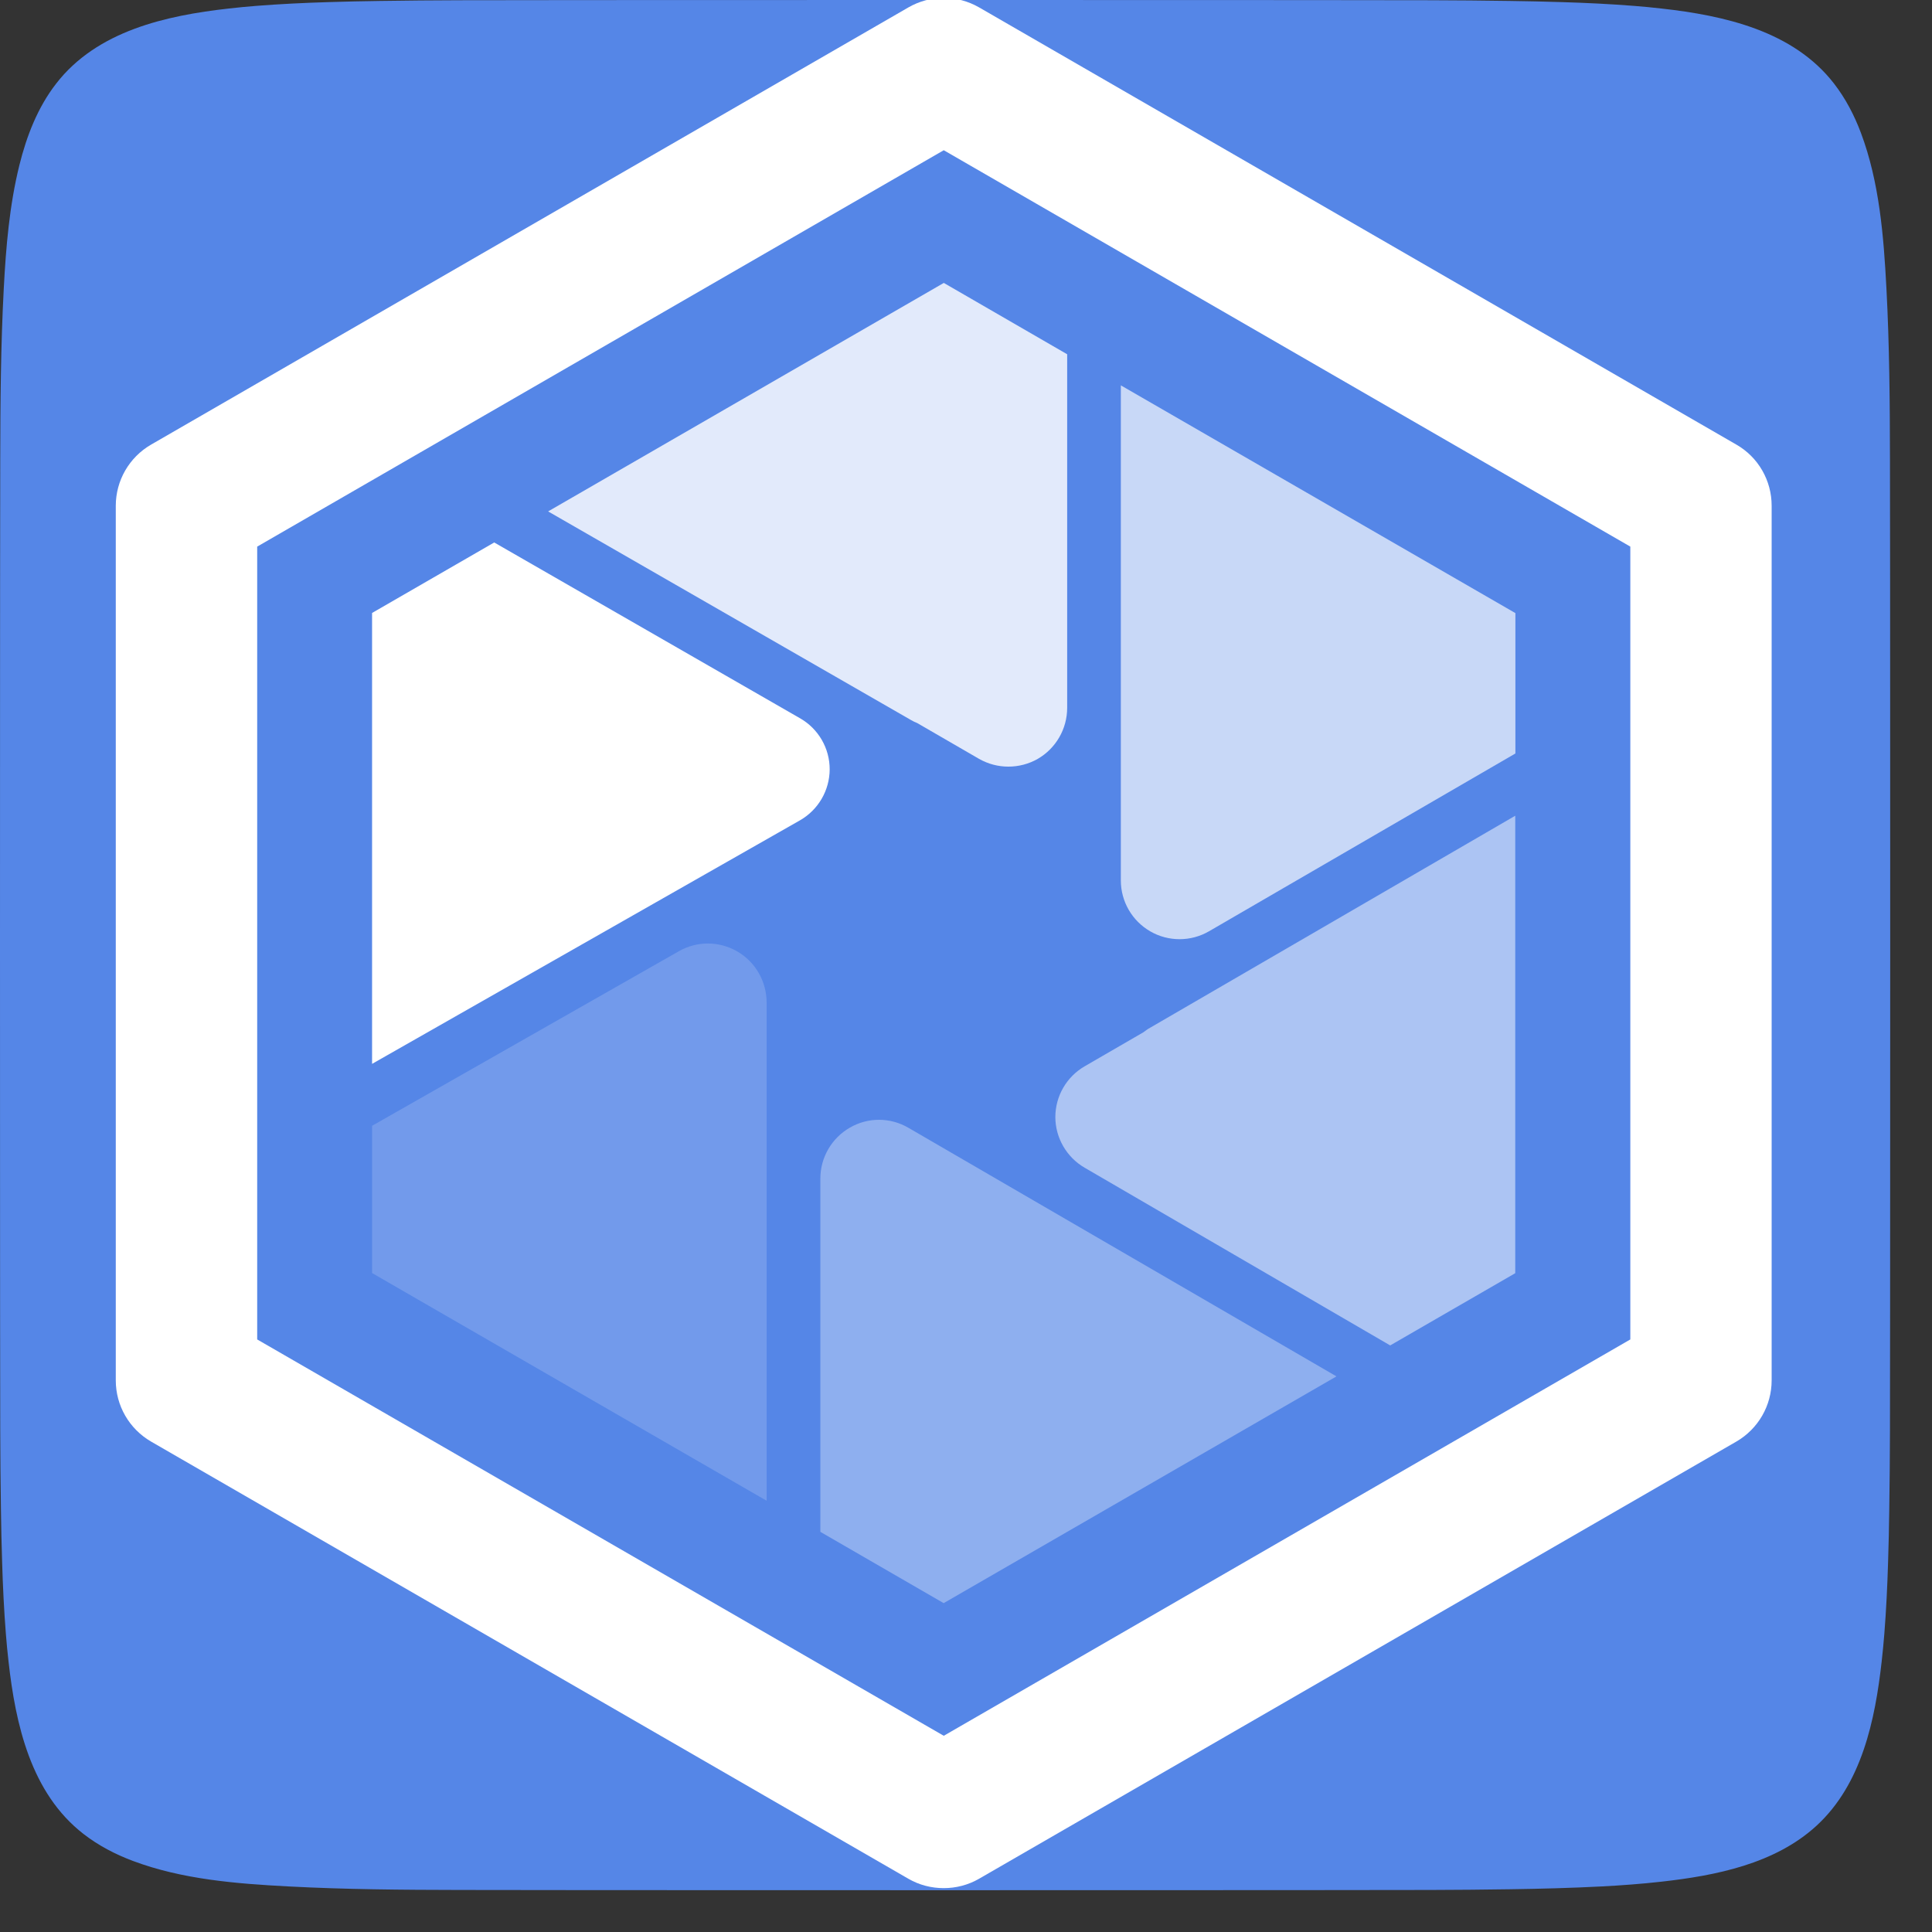 <?xml version="1.0" encoding="utf-8"?>
<svg width="41px" height="41px" viewBox="0 0 41 41" version="1.1" xmlns:xlink="http://www.w3.org/1999/xlink" xmlns="http://www.w3.org/2000/svg">
  <rect x="0" y="0" width="41" height="41" fill="#333333" stroke="none"/>
  <defs>
    <path d="M20.056 0C20.056 -1.75339e-06 20.056 -1.75339e-06 20.056 -1.75339e-06C23.491 0.002 26.925 -0.001 30.36 0.005C30.921 0.006 31.482 0.012 32.044 0.02C32.412 0.025 32.781 0.033 33.15 0.045C33.652 0.06 34.175 0.085 34.678 0.125C34.872 0.14 35.066 0.159 35.259 0.181C36.593 0.33 38.055 0.655 38.921 1.774C39.166 2.09 39.352 2.448 39.492 2.821C39.884 3.866 39.975 5.016 40.033 6.121C40.097 7.33 40.106 8.543 40.108 9.753C40.114 13.187 40.111 16.622 40.113 20.056C40.113 20.056 40.113 20.056 40.113 20.056C40.111 23.491 40.114 26.925 40.108 30.36C40.107 30.921 40.101 31.482 40.093 32.044C40.088 32.412 40.08 32.781 40.068 33.15C40.053 33.653 40.028 34.175 39.988 34.678C39.972 34.872 39.954 35.066 39.932 35.259C39.793 36.5 39.51 37.862 38.55 38.744C37.667 39.555 36.412 39.803 35.259 39.932C34.842 39.979 34.411 40.011 33.992 40.033C33.356 40.066 32.677 40.084 32.044 40.093C31.483 40.101 30.921 40.107 30.36 40.108C26.926 40.114 23.491 40.111 20.056 40.113C20.056 40.113 20.056 40.113 20.056 40.113C16.622 40.111 13.188 40.114 9.753 40.108C8.543 40.106 7.33 40.097 6.121 40.033C5.016 39.975 3.866 39.884 2.821 39.492C2.448 39.352 2.09 39.166 1.774 38.921C0.655 38.055 0.33 36.593 0.181 35.259C0.159 35.066 0.14 34.872 0.125 34.678C0.085 34.176 0.06 33.653 0.045 33.15C0.033 32.781 0.025 32.413 0.02 32.044C0.012 31.483 0.006 30.921 0.005 30.36C-0.001 26.926 0.002 23.491 -8.76697e-07 20.056C-8.76697e-07 20.056 -8.76697e-07 20.056 -8.76697e-07 20.056C0.002 16.622 -0.001 13.188 0.005 9.753C0.007 8.543 0.016 7.33 0.08 6.121C0.126 5.245 0.2 4.36 0.411 3.506C0.564 2.889 0.799 2.28 1.192 1.774C2.058 0.655 3.52 0.33 4.854 0.181C5.047 0.159 5.241 0.14 5.435 0.125C5.937 0.085 6.46 0.06 6.963 0.045C7.332 0.033 7.7 0.025 8.069 0.02C8.63 0.012 9.192 0.006 9.753 0.005C13.187 -0.001 16.622 0.002 20.056 0Z" id="path_1" />
    <clipPath id="mask_1">
      <use xlink:href="#path_1" />
    </clipPath>
  </defs>
  <g id="shape">
    <path d="M20.056 0C20.056 -1.75339e-06 20.056 -1.75339e-06 20.056 -1.75339e-06C23.491 0.002 26.925 -0.001 30.36 0.005C30.921 0.006 31.482 0.012 32.044 0.02C32.412 0.025 32.781 0.033 33.15 0.045C33.652 0.06 34.175 0.085 34.678 0.125C34.872 0.14 35.066 0.159 35.259 0.181C36.593 0.33 38.055 0.655 38.921 1.774C39.166 2.09 39.352 2.448 39.492 2.821C39.884 3.866 39.975 5.016 40.033 6.121C40.097 7.33 40.106 8.543 40.108 9.753C40.114 13.187 40.111 16.622 40.113 20.056C40.113 20.056 40.113 20.056 40.113 20.056C40.111 23.491 40.114 26.925 40.108 30.36C40.107 30.921 40.101 31.482 40.093 32.044C40.088 32.412 40.08 32.781 40.068 33.15C40.053 33.653 40.028 34.175 39.988 34.678C39.972 34.872 39.954 35.066 39.932 35.259C39.793 36.5 39.51 37.862 38.55 38.744C37.667 39.555 36.412 39.803 35.259 39.932C34.842 39.979 34.411 40.011 33.992 40.033C33.356 40.066 32.677 40.084 32.044 40.093C31.483 40.101 30.921 40.107 30.36 40.108C26.926 40.114 23.491 40.111 20.056 40.113C20.056 40.113 20.056 40.113 20.056 40.113C16.622 40.111 13.188 40.114 9.753 40.108C8.543 40.106 7.33 40.097 6.121 40.033C5.016 39.975 3.866 39.884 2.821 39.492C2.448 39.352 2.09 39.166 1.774 38.921C0.655 38.055 0.33 36.593 0.181 35.259C0.159 35.066 0.14 34.872 0.125 34.678C0.085 34.176 0.06 33.653 0.045 33.15C0.033 32.781 0.025 32.413 0.02 32.044C0.012 31.483 0.006 30.921 0.005 30.36C-0.001 26.926 0.002 23.491 -8.76697e-07 20.056C-8.76697e-07 20.056 -8.76697e-07 20.056 -8.76697e-07 20.056C0.002 16.622 -0.001 13.188 0.005 9.753C0.007 8.543 0.016 7.33 0.08 6.121C0.126 5.245 0.2 4.36 0.411 3.506C0.564 2.889 0.799 2.28 1.192 1.774C2.058 0.655 3.52 0.33 4.854 0.181C5.047 0.159 5.241 0.14 5.435 0.125C5.937 0.085 6.46 0.06 6.963 0.045C7.332 0.033 7.7 0.025 8.069 0.02C8.63 0.012 9.192 0.006 9.753 0.005C13.187 -0.001 16.622 0.002 20.056 0Z" id="Background" fill="#5586E7" fill-rule="evenodd" stroke="none" />
    <g clip-path="url(#mask_1)">
      <g id="Group" transform="translate(2.457 -0.044)">
        <g id="Group">
          <path d="M34.391 9.479L18.321 0.201C17.856 -0.067 17.286 -0.067 16.821 0.201L0.75 9.479C0.285 9.748 0 10.242 0 10.778L0 29.338C0 29.874 0.285 30.367 0.75 30.637L16.82 39.914C17.052 40.048 17.31 40.113 17.57 40.113C17.83 40.113 18.088 40.048 18.32 39.914L34.39 30.637C34.855 30.367 35.14 29.874 35.14 29.338L35.14 10.778C35.141 10.241 34.856 9.745 34.391 9.479L34.391 9.479ZM32.141 28.469L17.571 36.88L3.001 28.469L3.001 11.644L17.571 3.232L32.141 11.644L32.141 28.469L32.141 28.469Z" id="Shape" fill="#FFFFFF" fill-rule="evenodd" stroke="none" />
          <path d="M0 4.849L7.702 9.277C7.745 9.302 7.789 9.324 7.832 9.34L9.143 10.099C9.338 10.21 9.551 10.265 9.768 10.265C9.983 10.265 10.2 10.21 10.393 10.099C10.778 9.875 11.015 9.462 11.015 9.018L11.015 1.514L8.397 0L0 4.849L0 4.849Z" transform="translate(9.175 6.048)" id="Shape" fill="#FFFFFF" fill-opacity="0.827" fill-rule="evenodd" stroke="none" />
          <path d="M0.625 11.587C0.817 11.698 1.031 11.753 1.248 11.753C1.463 11.753 1.681 11.696 1.873 11.584L8.373 7.812L8.373 4.833L0 0L0 10.508C1.90735e-06 10.952 0.238 11.364 0.625 11.587L0.625 11.587Z" transform="translate(21.329 8.222)" id="Shape" fill="#FFFFFF" fill-opacity="0.678" fill-rule="evenodd" stroke="none" />
          <path d="M0.624 7.471L7.106 11.241L9.76 9.708L9.76 0L2.01 4.5C1.959 4.526 1.916 4.561 1.871 4.594L0.623 5.317C0.238 5.54 0 5.95 0 6.396C0.001 6.836 0.239 7.249 0.624 7.471L0.624 7.471Z" transform="translate(19.939 17.355)" id="Shape" fill="#FFFFFF" fill-opacity="0.51" fill-rule="evenodd" stroke="none" />
          <path d="M0.625 0.167C0.238 0.39 0 0.802 0 1.249L0 8.744L2.617 10.257L10.953 5.445L1.875 0.173C1.489 -0.055 1.014 -0.059 0.625 0.167L0.625 0.167Z" transform="translate(14.952 23.808)" id="Shape" fill="#FFFFFF" fill-opacity="0.337" fill-rule="evenodd" stroke="none" />
          <path d="M7.752 0.169C7.367 -0.054 6.895 -0.058 6.508 0.165L0 3.868L0 6.993L8.373 11.825L8.373 1.249C8.371 0.804 8.137 0.393 7.752 0.169L7.752 0.169Z" transform="translate(5.439 20.067)" id="Shape" fill="#FFFFFF" fill-opacity="0.169" fill-rule="evenodd" stroke="none" />
          <path d="M9.084 3.732L2.592 0L0 1.496L0 11.065L9.08 5.897C9.469 5.675 9.709 5.262 9.711 4.816C9.712 4.368 9.472 3.954 9.084 3.732L9.084 3.732Z" transform="translate(5.439 11.556)" id="Shape" fill="#FFFFFF" fill-rule="evenodd" stroke="none" />
        </g>
      </g>
    </g>
  </g>
</svg>